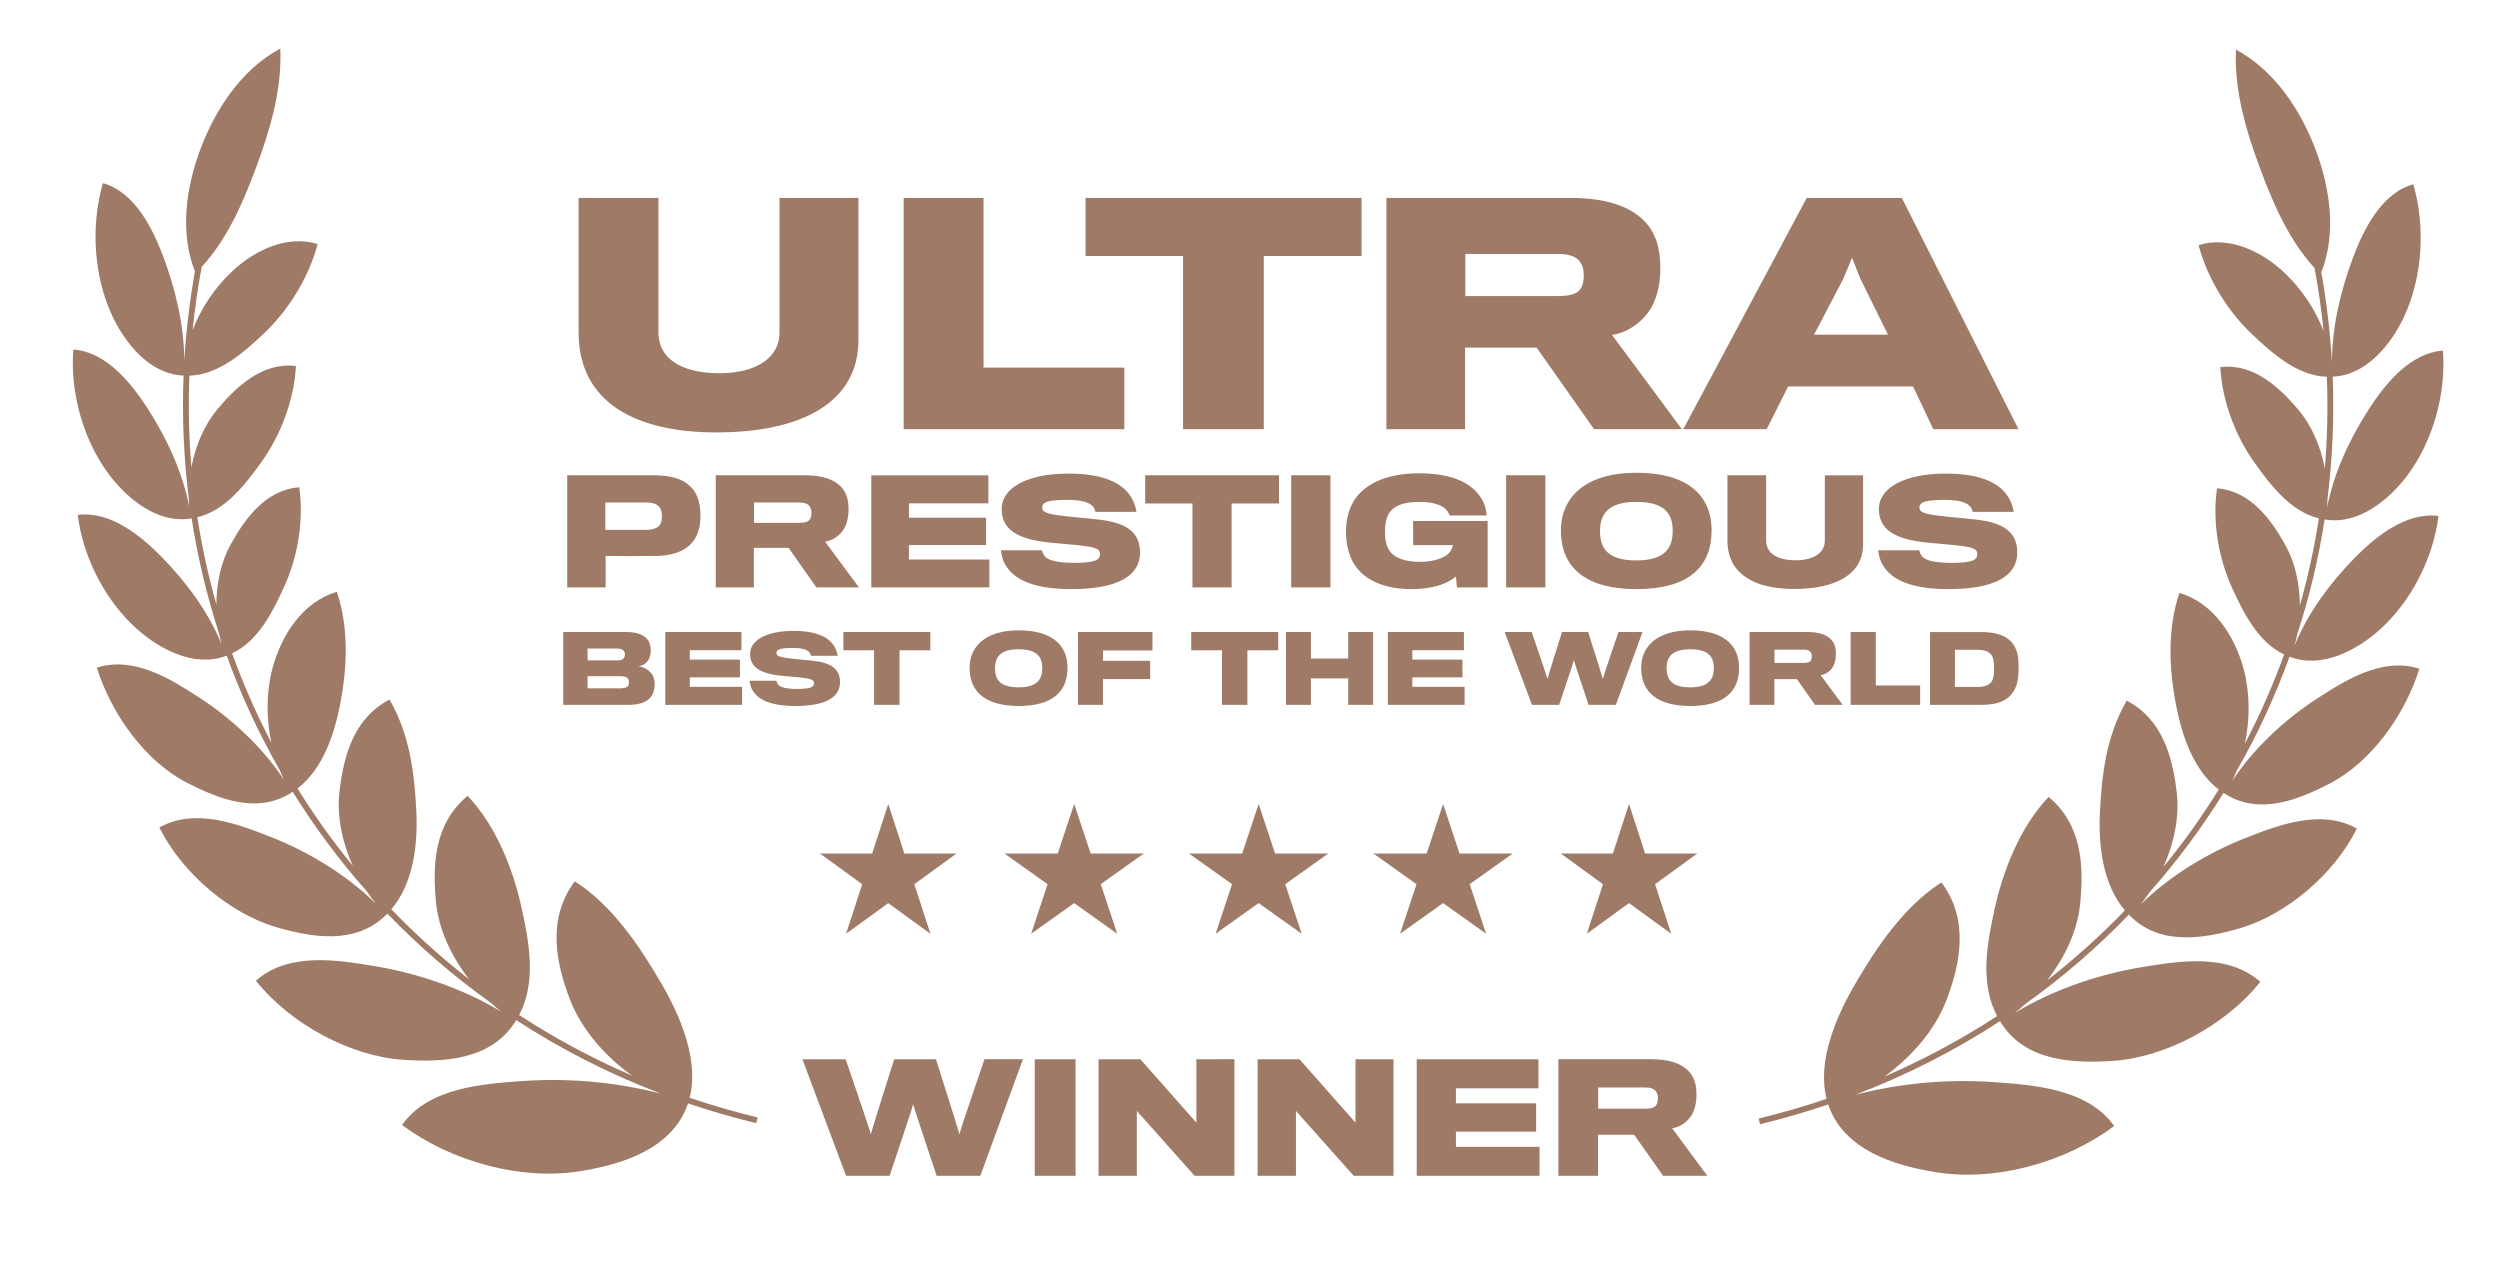 <?xml version="1.0" encoding="UTF-8" standalone="no"?>
<!DOCTYPE svg PUBLIC "-//W3C//DTD SVG 1.1//EN" "http://www.w3.org/Graphics/SVG/1.1/DTD/svg11.dtd">
<svg width="100%" height="100%" viewBox="0 0 103 52" version="1.1" xmlns="http://www.w3.org/2000/svg" xmlns:xlink="http://www.w3.org/1999/xlink" xml:space="preserve" xmlns:serif="http://www.serif.com/" style="fill-rule:evenodd;clip-rule:evenodd;stroke-linejoin:round;stroke-miterlimit:2;">
    <path d="M42.145,43.64L40.56,43.64C40.56,43.64 39.526,46.663 39.526,46.736C39.526,46.663 38.56,43.641 38.56,43.641L36.84,43.641C36.84,43.641 35.88,46.663 35.88,46.736C35.88,46.663 34.84,43.641 34.84,43.641L33.06,43.641L34.858,48.443L36.651,48.443C36.651,48.443 37.617,45.573 37.623,45.494C37.63,45.574 38.59,48.444 38.59,48.444L40.389,48.444L42.145,43.641L42.145,43.64ZM69.896,45.103C69.896,44.668 69.792,44.356 69.572,44.13C69.284,43.824 68.789,43.64 68.03,43.64L64.206,43.64L64.206,48.443L65.84,48.443L65.84,46.75L67.327,46.75L68.52,48.444L70.343,48.444L68.893,46.487C69.217,46.437 69.48,46.242 69.652,46.009C69.804,45.795 69.896,45.477 69.896,45.104L69.896,45.103ZM57.412,48.443L57.412,43.641L55.846,43.641L55.846,46.253L53.54,43.641L51.814,43.641L51.814,48.443L53.393,48.443L53.393,45.77L55.773,48.443L57.413,48.443L57.412,48.443ZM44.313,48.443L44.313,43.641L42.631,43.641L42.631,48.443L44.313,48.443ZM50.858,43.64L50.858,48.443L49.218,48.443L46.838,45.77L46.838,48.443L45.26,48.443L45.26,43.641L46.985,43.641L49.291,46.253L49.291,43.641L50.858,43.64ZM63.429,47.25L63.429,48.443L58.369,48.443L58.369,43.641L63.386,43.641L63.386,44.84L59.984,44.84L59.984,45.458L63.288,45.458L63.288,46.626L59.984,46.626L59.984,47.25L63.429,47.25ZM95.638,11.222C96.273,9.608 95.997,7.752 95.412,6.19C94.796,4.547 93.724,2.908 92.122,2.044C92.042,3.776 92.571,5.486 93.149,7.029C93.669,8.416 94.306,9.894 95.359,11.041C95.521,11.911 95.645,12.777 95.732,13.64C95.378,12.726 94.825,11.903 94.112,11.23C93.203,10.37 91.85,9.706 90.581,10.098C90.953,11.501 91.8,12.847 92.804,13.79C93.594,14.533 94.637,15.485 95.865,15.522C95.916,16.792 95.887,18.051 95.782,19.292C95.609,18.384 95.238,17.528 94.701,16.892C93.964,16.016 92.871,14.947 91.476,15.126C91.552,16.546 92.119,18.001 92.908,19.094C93.534,19.964 94.362,21.071 95.537,21.357C95.35,22.569 95.089,23.769 94.754,24.949C94.751,24.05 94.553,23.169 94.159,22.461C93.604,21.463 92.739,20.219 91.342,20.121C91.137,21.515 91.415,23.038 91.975,24.25C92.422,25.218 93.019,26.453 94.106,26.963C93.65,28.223 93.11,29.451 92.489,30.639C92.707,29.618 92.698,28.541 92.441,27.573C92.086,26.238 91.206,24.836 89.792,24.429C89.292,25.903 89.361,27.547 89.652,29.045C89.891,30.278 90.36,31.727 91.412,32.528C90.723,33.64 89.961,34.706 89.132,35.718C89.579,34.724 89.8,33.636 89.681,32.64C89.508,31.19 89.101,29.639 87.62,28.866C86.779,30.316 86.584,31.942 86.513,33.549C86.455,34.849 86.642,36.45 87.545,37.507C86.546,38.544 85.475,39.509 84.339,40.394C85.077,39.447 85.594,38.336 85.703,37.237C85.858,35.684 85.783,33.974 84.404,32.835C83.226,34.065 82.522,35.879 82.178,37.453C81.873,38.845 81.555,40.493 82.28,41.863C80.803,42.826 79.247,43.661 77.628,44.359C78.784,43.536 79.73,42.405 80.181,41.239C80.772,39.709 81.137,37.886 79.987,36.355C78.445,37.342 77.312,39.027 76.419,40.564C75.653,41.882 74.86,43.702 75.254,45.272C74.344,45.581 73.411,45.852 72.456,46.083L72.513,46.318C73.461,46.089 74.398,45.817 75.321,45.504C75.961,47.394 78.057,48.02 79.752,48.295C82.167,48.688 85.043,47.927 87.105,46.393C86.016,44.855 83.796,44.699 82.122,44.582L82.1,44.58C80.197,44.452 78.285,44.629 76.438,45.103C78.528,44.309 80.527,43.293 82.401,42.073L82.426,42.113C83.433,43.749 85.457,43.813 87.045,43.709C89.2,43.569 91.687,42.259 93.126,40.449C91.772,39.261 89.773,39.593 88.223,39.851L88.215,39.852C86.486,40.139 84.597,40.766 83.011,41.732C83.162,41.612 83.309,41.487 83.453,41.355C84.982,40.266 86.406,39.037 87.708,37.685L87.762,37.738C89.018,38.991 90.841,38.66 92.265,38.25C94.175,37.7 96.155,36.04 97.104,34.136C95.633,33.312 93.875,33.991 92.508,34.528C91.005,35.118 89.416,36.062 88.194,37.266C88.32,37.106 88.441,36.941 88.555,36.769C89.688,35.491 90.71,34.118 91.61,32.667L91.659,32.697C93.078,33.61 94.686,32.947 95.96,32.295C97.689,31.41 99.079,29.465 99.679,27.552C98.145,27.062 96.63,28.026 95.452,28.789C94.162,29.625 92.856,30.817 91.96,32.184C92.026,32.049 92.088,31.911 92.145,31.771C93.008,30.265 93.739,28.687 94.329,27.055L94.36,27.065L94.365,27.068C95.656,27.556 97.093,26.794 98.03,25.958C99.332,24.794 100.251,23.006 100.466,21.258C99.12,21.084 97.851,22.126 96.984,23.014C95.986,24.038 95.089,25.247 94.538,26.59C94.579,26.444 94.614,26.295 94.643,26.144C95.148,24.596 95.526,23.011 95.774,21.402L95.812,21.407C97.172,21.627 98.43,20.593 99.182,19.588C100.24,18.175 100.785,16.218 100.648,14.445C99.289,14.54 98.253,15.834 97.582,16.881C96.804,18.093 96.159,19.465 95.877,20.9C95.886,20.785 95.891,20.67 95.893,20.554C96.102,18.884 96.174,17.2 96.106,15.518C97.495,15.468 98.524,14.179 99.054,13.036C99.811,11.4 99.933,9.332 99.428,7.59C98.105,7.961 97.367,9.478 96.932,10.646C96.43,11.993 96.08,13.462 96.077,14.923C96.003,13.682 95.857,12.447 95.638,11.223L95.638,11.222ZM8.031,11.178C7.396,9.563 7.671,7.707 8.257,6.146C8.873,4.503 9.945,2.864 11.547,2C11.627,3.731 11.097,5.442 10.52,6.984C10,8.372 9.362,9.85 8.31,10.997C8.149,11.858 8.024,12.726 7.936,13.597C8.29,12.683 8.844,11.859 9.557,11.186C10.467,10.326 11.819,9.662 13.088,10.054C12.716,11.457 11.868,12.802 10.865,13.746C10.075,14.489 9.032,15.44 7.804,15.478C7.754,16.748 7.782,18.006 7.886,19.248C8.06,18.339 8.431,17.484 8.968,16.847C9.705,15.971 10.798,14.902 12.193,15.081C12.117,16.501 11.55,17.956 10.761,19.05C10.134,19.919 9.307,21.026 8.132,21.312C8.32,22.532 8.582,23.732 8.915,24.905C8.918,24.006 9.116,23.125 9.51,22.417C10.065,21.419 10.93,20.175 12.327,20.077C12.531,21.471 12.254,22.994 11.694,24.205C11.247,25.174 10.65,26.408 9.563,26.919C10.02,28.182 10.56,29.409 11.179,30.594C10.962,29.574 10.971,28.497 11.228,27.529C11.583,26.194 12.463,24.792 13.877,24.385C14.377,25.859 14.307,27.503 14.017,29.001C13.778,30.234 13.309,31.683 12.257,32.484C12.946,33.596 13.707,34.661 14.536,35.673C14.09,34.679 13.868,33.592 13.987,32.596C14.16,31.146 14.567,29.594 16.049,28.821C16.889,30.271 17.084,31.898 17.156,33.505C17.213,34.803 17.026,36.405 16.124,37.462C17.123,38.5 18.194,39.465 19.331,40.35C18.592,39.403 18.075,38.291 17.966,37.192C17.811,35.639 17.886,33.93 19.265,32.79C20.443,34.021 21.147,35.834 21.491,37.409C21.796,38.801 22.114,40.449 21.389,41.819C22.844,42.769 24.398,43.606 26.041,44.315C24.885,43.491 23.939,42.361 23.488,41.195C22.897,39.665 22.532,37.842 23.682,36.31C25.224,37.298 26.357,38.983 27.25,40.52C28.016,41.838 28.809,43.658 28.415,45.228C29.325,45.536 30.258,45.808 31.213,46.038L31.156,46.273C30.208,46.044 29.271,45.773 28.348,45.46C27.708,47.35 25.612,47.975 23.917,48.25C21.502,48.644 18.627,47.882 16.564,46.349C17.652,44.811 19.873,44.655 21.547,44.537L21.569,44.536C23.472,44.408 25.383,44.584 27.231,45.058C25.141,44.264 23.142,43.248 21.268,42.028L21.241,42.071C20.234,43.705 18.211,43.768 16.624,43.665C14.469,43.525 11.982,42.215 10.543,40.405C11.897,39.216 13.896,39.549 15.446,39.806L15.454,39.808C17.183,40.095 19.073,40.722 20.659,41.688C20.507,41.568 20.36,41.442 20.217,41.311C18.688,40.222 17.263,38.993 15.96,37.641L15.915,37.685C14.659,38.948 12.831,38.617 11.405,38.206C9.495,37.656 7.515,35.996 6.565,34.092C8.035,33.268 9.795,33.947 11.162,34.484C12.662,35.074 14.251,36.016 15.472,37.218C15.345,37.058 15.225,36.892 15.112,36.722C13.98,35.444 12.959,34.073 12.059,32.622L12.014,32.651C10.594,33.567 8.984,32.903 7.709,32.251C5.98,31.366 4.591,29.421 3.99,27.508C5.524,27.017 7.04,27.981 8.218,28.745C9.506,29.58 10.811,30.771 11.708,32.138C11.642,32.003 11.58,31.865 11.524,31.725C10.661,30.22 9.93,28.642 9.34,27.011L9.31,27.021L9.307,27.023C8.015,27.513 6.577,26.75 5.64,25.913C4.337,24.75 3.418,22.962 3.203,21.215C4.549,21.04 5.818,22.082 6.685,22.97C7.683,23.993 8.579,25.201 9.13,26.544C9.09,26.397 9.055,26.249 9.026,26.1C8.522,24.552 8.143,22.967 7.895,21.358L7.869,21.361C6.504,21.589 5.242,20.551 4.487,19.544C3.429,18.13 2.884,16.174 3.021,14.401C4.381,14.496 5.416,15.79 6.088,16.836C6.865,18.048 7.509,19.419 7.792,20.853C7.783,20.739 7.778,20.624 7.776,20.509C7.567,18.839 7.496,17.155 7.563,15.473L7.559,15.473C6.171,15.423 5.145,14.134 4.615,12.991C3.857,11.355 3.735,9.288 4.241,7.545C5.564,7.917 6.301,9.434 6.737,10.602C7.239,11.949 7.589,13.418 7.592,14.878C7.666,13.637 7.813,12.402 8.032,11.178L8.031,11.178ZM68.305,45.256C68.305,45.336 68.293,45.433 68.25,45.506C68.189,45.629 68.03,45.678 67.767,45.678L65.846,45.678L65.846,44.803L67.736,44.803C67.993,44.803 68.165,44.846 68.25,45.005C68.292,45.081 68.311,45.168 68.305,45.255L68.305,45.256ZM37.26,35.167L36.596,33.125L35.932,35.167L33.785,35.167L35.522,36.429L34.859,38.471L36.596,37.209L38.333,38.471L37.67,36.429L39.407,35.167L37.26,35.167ZM67.78,35.166L67.116,33.123L66.452,35.166L64.305,35.166L66.042,36.428L65.379,38.47L67.116,37.208L68.853,38.47L68.19,36.428L69.927,35.166L67.78,35.166ZM59.456,33.123L60.133,35.166L62.324,35.166L60.551,36.428L61.228,38.47L59.456,37.208L57.683,38.47L58.36,36.428L56.588,35.166L58.778,35.166L59.456,33.123ZM52.533,35.166L51.856,33.123L51.179,35.166L48.988,35.166L50.76,36.428L50.083,38.47L51.856,37.208L53.629,38.47L52.952,36.428L54.724,35.166L52.533,35.166ZM44.257,33.123L44.934,35.166L47.124,35.166L45.352,36.428L46.029,38.47L44.256,37.208L42.484,38.47L43.161,36.428L41.388,35.166L43.579,35.166L44.257,33.123ZM41.967,25.97C40.644,25.97 39.947,26.597 39.947,27.519C39.947,28.559 40.677,29.087 41.967,29.087C43.385,29.087 43.982,28.475 43.982,27.519C43.982,26.548 43.309,25.97 41.967,25.97ZM34.608,28.108C34.608,27.584 34.276,27.308 33.5,27.224C33.257,27.197 33.014,27.173 32.77,27.152C32.169,27.087 31.989,27.052 31.989,26.899C31.989,26.762 32.13,26.697 32.669,26.697C33.052,26.697 33.266,26.769 33.35,26.88C33.384,26.919 33.406,26.967 33.412,27.018L34.512,27.018C34.495,26.9 34.458,26.786 34.402,26.681C34.203,26.299 33.725,25.993 32.696,25.993C31.538,25.993 30.903,26.403 30.903,26.938C30.903,27.454 31.263,27.756 32.233,27.844C32.368,27.855 32.689,27.886 32.892,27.905C33.4,27.959 33.538,27.993 33.538,28.154C33.538,28.303 33.404,28.384 32.842,28.384C32.406,28.384 32.15,28.318 32.058,28.207C32.021,28.16 31.996,28.105 31.985,28.047L30.884,28.047C30.895,28.123 30.914,28.245 30.956,28.345C31.144,28.765 31.633,29.087 32.769,29.087C33.989,29.087 34.609,28.743 34.609,28.107L34.608,28.108ZM69.635,25.97C68.312,25.97 67.616,26.597 67.616,27.519C67.616,28.559 68.346,29.087 69.635,29.087C71.054,29.087 71.65,28.475 71.65,27.519C71.65,26.548 70.977,25.97 69.635,25.97ZM47.481,26.039L47.481,26.799L45.443,26.799L45.443,27.224L47.386,27.224L47.386,27.978L45.443,27.978L45.443,29.041L44.414,29.041L44.414,26.039L47.481,26.039ZM56.572,26.039L56.572,29.041L55.547,29.041L55.547,27.951L54.01,27.951L54.01,29.041L52.985,29.041L52.985,26.039L54.01,26.039L54.01,27.133L55.547,27.133L55.547,26.039L56.572,26.039ZM30.574,28.295L30.574,29.041L27.41,29.041L27.41,26.039L30.546,26.039L30.546,26.789L28.42,26.789L28.42,27.175L30.485,27.175L30.485,27.905L28.42,27.905L28.42,28.295L30.574,28.295ZM26.973,28.192C26.973,28.398 26.916,28.602 26.801,28.735C26.625,28.949 26.296,29.041 25.871,29.041L23.206,29.041L23.206,26.039L25.8,26.039C26.213,26.039 26.477,26.139 26.622,26.287C26.752,26.417 26.81,26.59 26.81,26.785C26.81,26.98 26.764,27.14 26.664,27.259C26.571,27.366 26.442,27.436 26.301,27.454C26.508,27.476 26.699,27.578 26.833,27.737C26.928,27.847 26.974,28.016 26.974,28.192L26.973,28.192ZM66.681,26.039L67.671,26.039L66.574,29.041L65.45,29.041C65.45,29.041 64.849,27.247 64.845,27.198C64.842,27.248 64.237,29.041 64.237,29.041L63.117,29.041L61.993,26.039L63.105,26.039C63.105,26.039 63.756,27.928 63.756,27.974C63.756,27.928 64.356,26.039 64.356,26.039L65.431,26.039C65.431,26.039 66.035,27.928 66.035,27.974C66.035,27.928 66.681,26.039 66.681,26.039ZM52.663,26.792L52.663,26.039L49.079,26.039L49.079,26.792L50.345,26.792L50.345,29.041L51.393,29.041L51.393,26.792L52.663,26.792ZM38.33,26.039L38.33,26.792L37.06,26.792L37.06,29.041L36.012,29.041L36.012,26.792L34.747,26.792L34.747,26.039L38.33,26.039ZM75.437,26.345C75.574,26.486 75.639,26.681 75.639,26.953C75.639,27.186 75.582,27.385 75.486,27.519C75.374,27.677 75.203,27.784 75.012,27.817L75.918,29.041L74.779,29.041L74.033,27.981L73.104,27.981L73.104,29.041L72.083,29.041L72.083,26.039L74.473,26.039C74.947,26.039 75.257,26.154 75.437,26.345ZM79.111,29.041L79.111,28.242L77.283,28.242L77.283,26.039L76.247,26.039L76.247,29.041L79.111,29.041ZM60.341,29.04L60.341,28.295L58.188,28.295L58.188,27.905L60.253,27.905L60.253,27.175L58.188,27.175L58.188,26.788L60.314,26.788L60.314,26.038L57.18,26.038L57.18,29.041L60.342,29.041L60.341,29.04ZM83.166,27.485C83.166,27.951 83.12,28.204 82.983,28.44C82.776,28.819 82.367,29.04 81.644,29.04L79.518,29.04L79.518,26.04L81.621,26.04C82.34,26.04 82.765,26.243 82.975,26.59C83.124,26.824 83.166,27.072 83.166,27.485ZM25.512,28.36C25.692,28.36 25.799,28.337 25.86,28.28C25.898,28.242 25.914,28.184 25.914,28.112C25.914,28.035 25.894,27.978 25.849,27.932C25.791,27.882 25.692,27.859 25.524,27.859L24.208,27.859L24.208,28.36L25.512,28.36ZM69.635,28.318C68.882,28.318 68.664,28.008 68.664,27.53C68.664,27.06 68.901,26.75 69.631,26.75C70.431,26.75 70.61,27.098 70.61,27.53C70.61,27.99 70.392,28.318 69.635,28.318ZM41.967,28.318C41.213,28.318 40.995,28.008 40.995,27.53C40.995,27.06 41.232,26.75 41.963,26.75C42.762,26.75 42.942,27.098 42.942,27.53C42.942,27.99 42.724,28.318 41.967,28.318ZM81.449,28.303C81.774,28.303 81.958,28.226 82.069,28.058C82.138,27.955 82.157,27.714 82.157,27.504C82.153,27.312 82.13,27.11 82.069,27.018C81.95,26.838 81.771,26.773 81.457,26.773L80.543,26.773L80.543,28.303L81.449,28.303ZM83.166,27.485L83.166,27.484L83.166,27.485ZM74.611,27.205C74.635,27.157 74.647,27.103 74.645,27.049C74.648,26.995 74.637,26.94 74.611,26.892C74.557,26.792 74.45,26.765 74.289,26.765L73.108,26.765L73.108,27.312L74.308,27.312C74.473,27.312 74.572,27.282 74.611,27.205ZM25.684,27.14C25.726,27.091 25.748,27.028 25.746,26.964C25.749,26.898 25.722,26.833 25.673,26.789C25.619,26.739 25.52,26.719 25.375,26.719L24.208,26.719L24.208,27.209L25.401,27.209C25.531,27.209 25.631,27.19 25.684,27.14ZM61.291,24.202L61.291,21.466L58.22,21.466L58.22,22.46L59.862,22.46C59.838,22.574 59.787,22.681 59.714,22.772C59.544,22.972 59.091,23.148 58.502,23.148C57.89,23.148 57.496,22.989 57.284,22.742C57.144,22.56 57.061,22.302 57.061,21.912C57.061,21.507 57.143,21.23 57.302,21.048C57.532,20.789 57.92,20.678 58.491,20.678C59.002,20.678 59.355,20.795 59.521,20.942C59.616,21.018 59.688,21.12 59.726,21.236L61.25,21.236C61.239,21.045 61.193,20.858 61.115,20.683C60.75,19.942 59.903,19.5 58.461,19.5C57.208,19.5 56.367,19.883 55.901,20.46C55.596,20.854 55.454,21.348 55.454,21.901C55.454,22.513 55.619,23.037 55.89,23.384C56.349,23.978 57.167,24.272 58.15,24.272C59.014,24.272 59.609,24.066 59.985,23.755L60.026,24.202L61.291,24.202ZM67.416,19.477C65.38,19.477 64.309,20.442 64.309,21.86C64.309,23.46 65.433,24.272 67.416,24.272C69.599,24.272 70.517,23.331 70.517,21.86C70.517,20.365 69.481,19.477 67.416,19.477ZM45.263,21.407C46.458,21.537 46.969,21.96 46.969,22.766C46.969,23.743 46.016,24.272 44.139,24.272C42.392,24.272 41.639,23.778 41.35,23.131C41.295,22.983 41.258,22.828 41.239,22.671L42.933,22.671C42.945,22.742 42.986,22.848 43.045,22.919C43.186,23.089 43.58,23.189 44.251,23.189C45.116,23.189 45.322,23.066 45.322,22.837C45.322,22.589 45.11,22.537 44.328,22.454C44.016,22.424 43.522,22.378 43.316,22.36C41.821,22.225 41.268,21.76 41.268,20.965C41.268,20.142 42.245,19.512 44.028,19.512C45.61,19.512 46.346,19.982 46.652,20.572C46.746,20.748 46.805,20.948 46.822,21.089L45.128,21.089C45.119,21.01 45.086,20.936 45.034,20.877C44.904,20.707 44.574,20.595 43.986,20.595C43.156,20.595 42.939,20.695 42.939,20.907C42.939,21.142 43.216,21.195 44.139,21.295C44.499,21.325 45.069,21.383 45.263,21.407ZM83.112,22.766C83.112,21.96 82.6,21.536 81.406,21.406C81.032,21.364 80.657,21.327 80.282,21.295C79.358,21.195 79.081,21.142 79.081,20.907C79.081,20.695 79.299,20.595 80.129,20.595C80.717,20.595 81.047,20.707 81.176,20.877C81.228,20.936 81.261,21.01 81.27,21.089L82.965,21.089C82.938,20.908 82.88,20.733 82.794,20.571C82.488,19.983 81.753,19.512 80.17,19.512C78.387,19.512 77.41,20.142 77.41,20.965C77.41,21.76 77.964,22.225 79.458,22.36L80.47,22.454C81.253,22.536 81.464,22.589 81.464,22.837C81.464,23.066 81.259,23.19 80.394,23.19C79.723,23.19 79.329,23.09 79.187,22.919C79.131,22.847 79.093,22.762 79.076,22.672L77.381,22.672C77.399,22.789 77.428,22.978 77.493,23.131C77.781,23.778 78.534,24.272 80.282,24.272C82.159,24.272 83.112,23.742 83.112,22.766ZM76.76,19.583L76.76,22.419C76.76,23.666 75.63,24.266 73.918,24.266C72.318,24.266 71.17,23.672 71.17,22.272L71.17,19.582L72.765,19.582L72.765,22.272C72.765,22.772 73.194,23.084 73.983,23.084C74.736,23.084 75.183,22.76 75.183,22.278L75.183,19.583L76.76,19.583ZM34.649,20.053C34.861,20.271 34.961,20.571 34.961,20.989C34.961,21.348 34.873,21.654 34.725,21.859C34.552,22.103 34.289,22.268 33.995,22.319L35.39,24.202L33.637,24.202L32.49,22.572L31.06,22.572L31.06,24.202L29.489,24.202L29.489,19.582L33.166,19.582C33.896,19.582 34.373,19.759 34.649,20.053ZM35.897,24.202L40.763,24.202L40.762,24.202L40.762,23.054L37.449,23.054L37.449,22.454L40.626,22.454L40.626,21.33L37.45,21.33L37.45,20.736L40.721,20.736L40.721,19.583L35.897,19.583L35.897,24.202ZM52.695,20.742L52.695,19.582L47.182,19.582L47.182,20.742L49.129,20.742L49.129,24.202L50.742,24.202L50.742,20.742L52.695,20.742ZM63.67,19.582L63.67,24.202L62.052,24.202L62.052,19.582L63.67,19.582ZM54.815,19.582L54.815,24.202L53.197,24.202L53.197,19.582L54.815,19.582ZM28.37,19.977C28.683,20.224 28.859,20.642 28.859,21.247C28.859,21.742 28.735,22.113 28.5,22.372C28.182,22.736 27.659,22.902 26.976,22.907C26.764,22.913 24.952,22.907 24.952,22.907L24.952,24.202L23.37,24.202L23.37,19.582L26.954,19.582C27.589,19.582 28.072,19.712 28.372,19.977L28.37,19.977ZM67.416,23.09C66.257,23.09 65.921,22.613 65.921,21.878C65.921,21.154 66.286,20.678 67.41,20.678C68.64,20.678 68.916,21.213 68.916,21.878C68.916,22.584 68.581,23.09 67.416,23.09ZM27.2,21.607C27.252,21.503 27.277,21.387 27.27,21.271C27.27,21.119 27.24,20.989 27.188,20.918C27.088,20.771 26.9,20.701 26.594,20.701L24.94,20.701L24.94,21.831L26.582,21.831C26.912,21.831 27.106,21.754 27.2,21.607ZM33.379,21.377C33.416,21.303 33.434,21.22 33.431,21.137C33.437,21.053 33.418,20.969 33.378,20.895C33.296,20.742 33.131,20.701 32.884,20.701L31.066,20.701L31.066,21.542L32.913,21.542C33.166,21.542 33.319,21.495 33.378,21.377L33.379,21.377ZM35.368,8.155L35.368,14.005C35.368,16.578 33.038,17.816 29.506,17.816C26.206,17.816 23.839,16.59 23.839,13.702L23.839,8.155L27.128,8.155L27.128,13.702C27.128,14.733 28.014,15.377 29.64,15.377C31.193,15.377 32.116,14.709 32.116,13.714L32.116,8.155L35.368,8.155ZM73.671,15.923L78.817,15.923L79.654,17.683L83.162,17.683L78.356,8.155L74.436,8.155L69.351,17.683L72.785,17.683L73.671,15.923ZM46.322,15.146L46.322,17.683L37.232,17.683L37.232,8.155L40.522,8.155L40.522,15.146L46.322,15.146ZM56.097,10.546L56.097,8.156L44.725,8.156L44.725,10.546L48.742,10.546L48.742,17.683L52.068,17.683L52.068,10.546L56.097,10.546ZM67.763,9.126C68.2,9.576 68.407,10.194 68.407,11.056C68.407,11.796 68.225,12.428 67.921,12.852C67.581,13.313 67.059,13.702 66.416,13.799L69.293,17.683L65.676,17.683L63.309,14.321L60.36,14.321L60.36,17.683L57.12,17.683L57.12,8.155L64.705,8.155C66.21,8.155 67.193,8.52 67.763,9.126ZM77.785,13.787L74.739,13.787L75.941,11.493L76.305,10.619L76.645,11.481L77.785,13.787ZM65.142,11.857C65.227,11.711 65.251,11.517 65.251,11.36C65.251,11.177 65.227,10.983 65.142,10.862C64.972,10.546 64.632,10.462 64.122,10.462L60.372,10.462L60.372,12.197L64.183,12.197C64.705,12.197 65.021,12.1 65.142,11.857Z" style="fill:rgb(159,122,103);fill-rule:nonzero;"/>
</svg>
